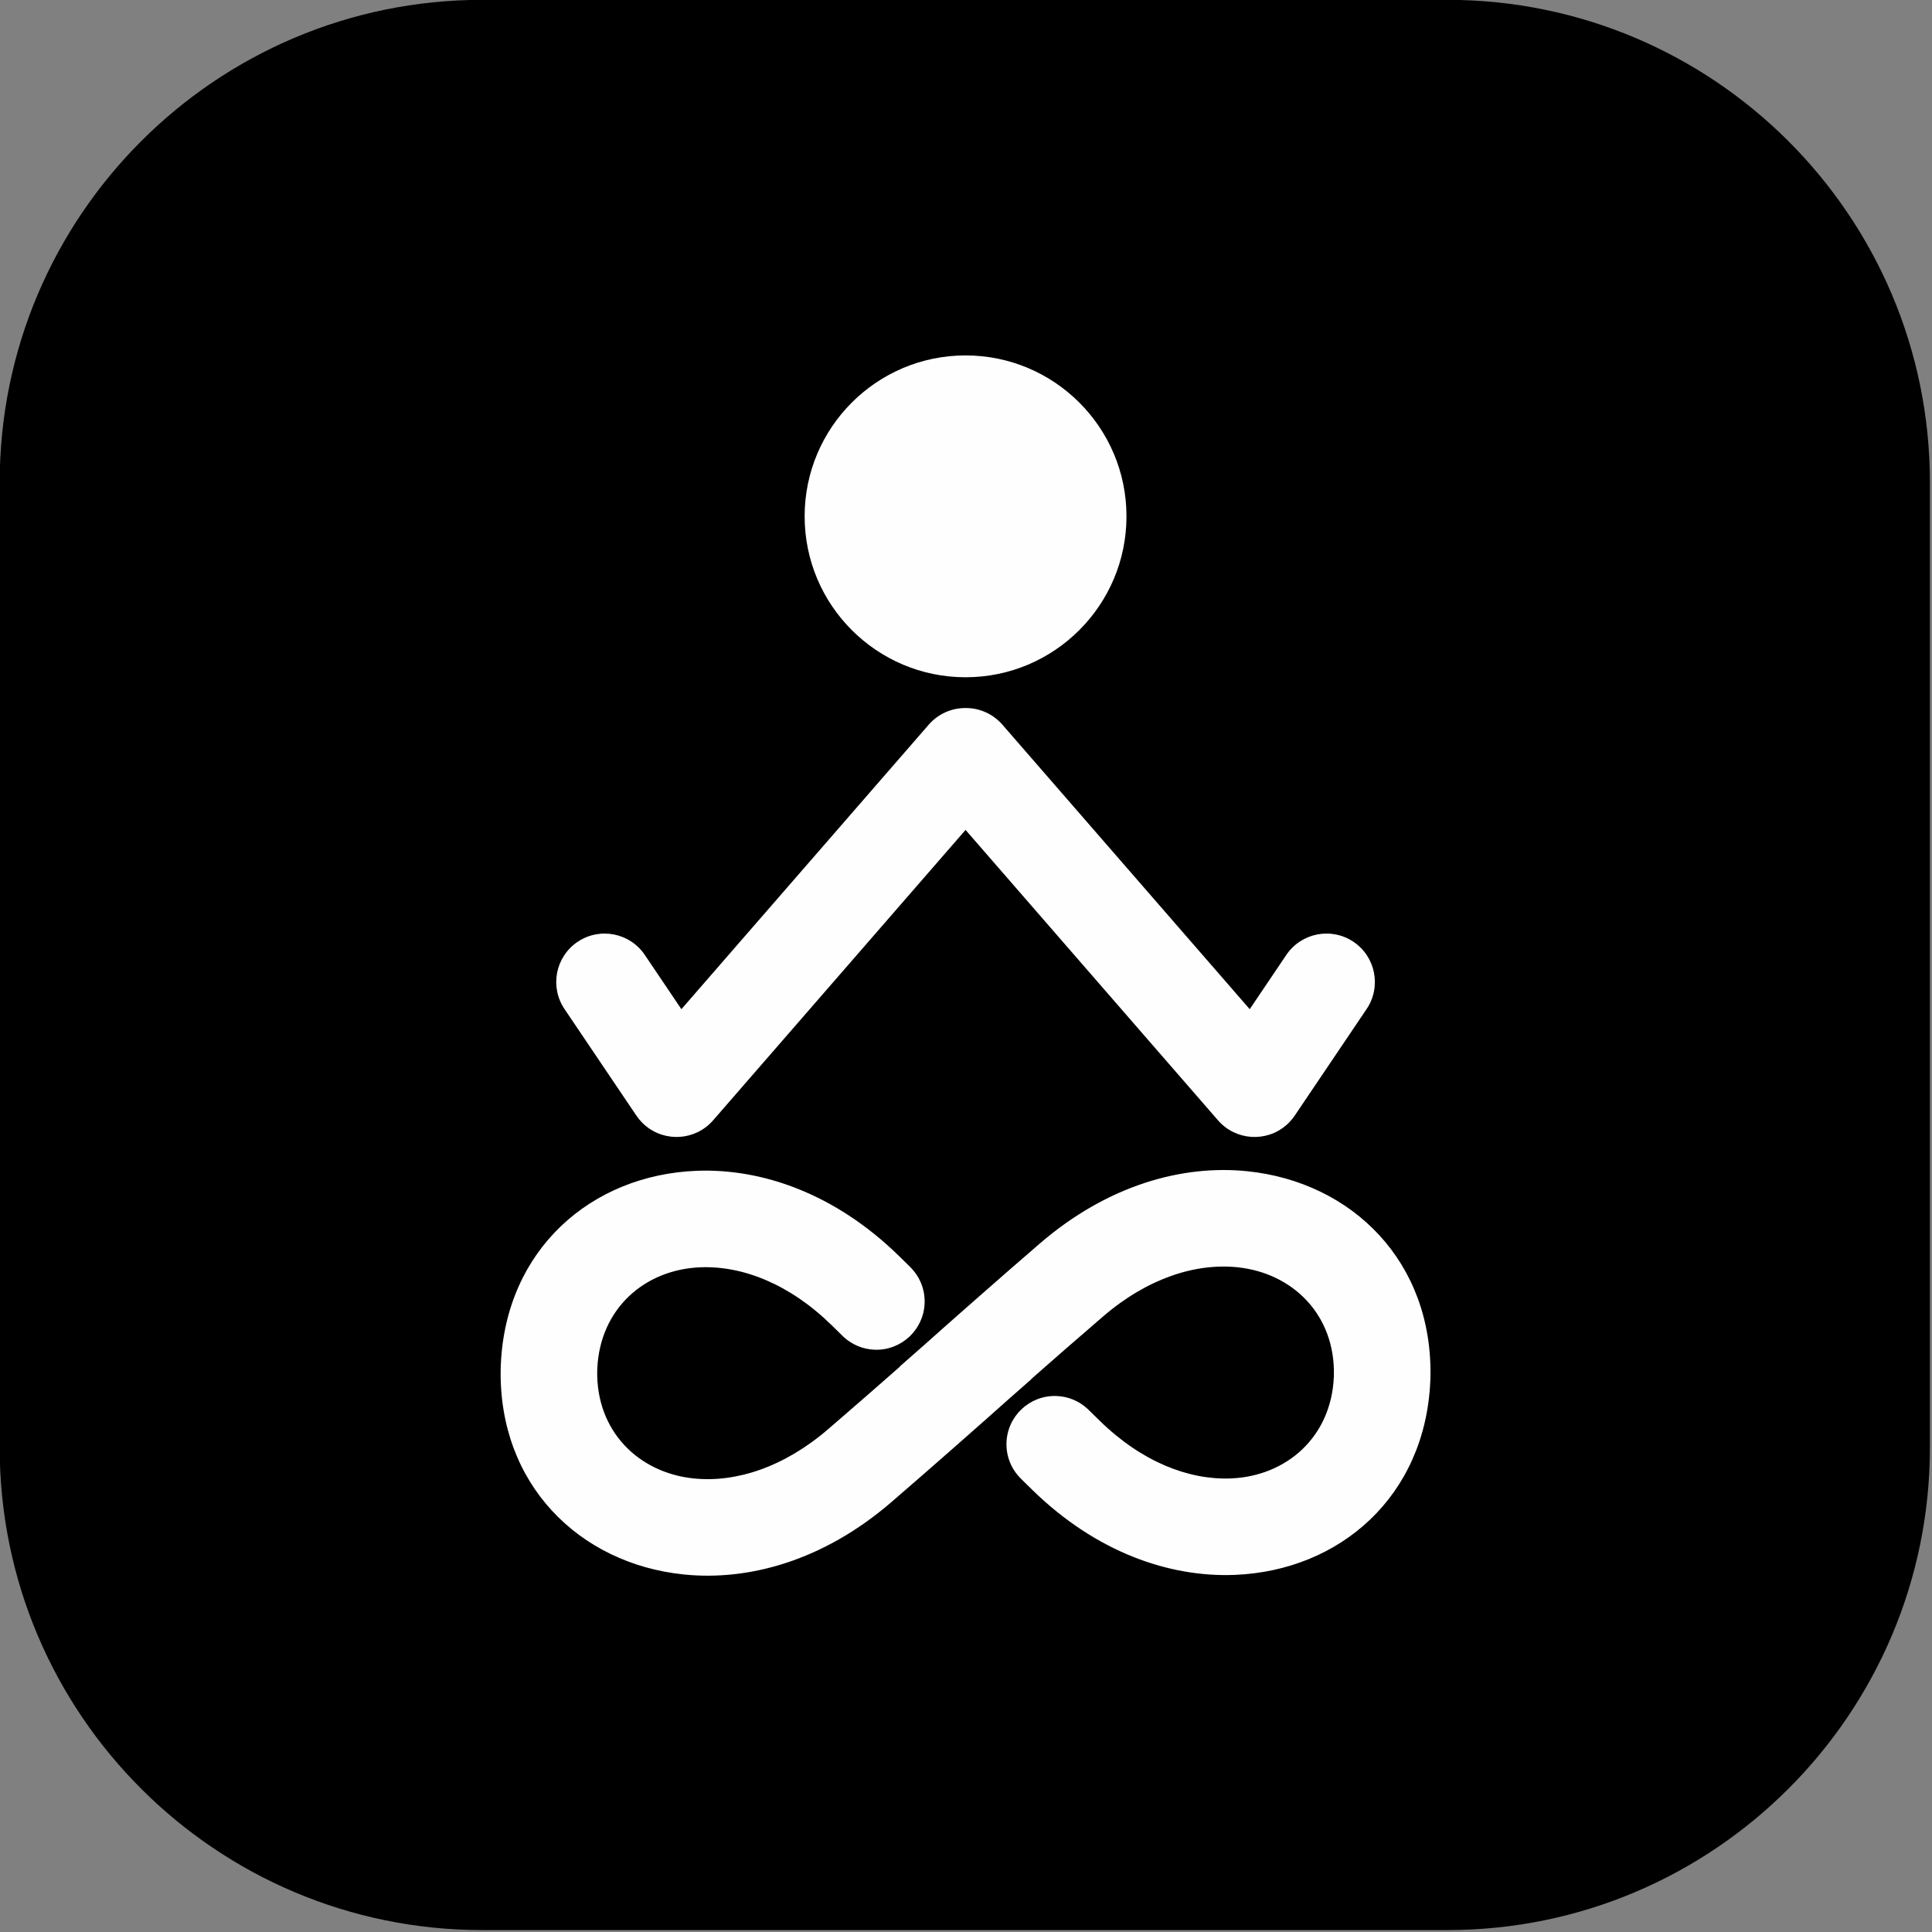 <?xml version="1.0" encoding="UTF-8" standalone="no"?>
<!DOCTYPE svg PUBLIC "-//W3C//DTD SVG 1.1//EN" "http://www.w3.org/Graphics/SVG/1.1/DTD/svg11.dtd">
<svg width="100%" height="100%" viewBox="0 0 709 709" version="1.1" xmlns="http://www.w3.org/2000/svg" xmlns:xlink="http://www.w3.org/1999/xlink" xml:space="preserve" xmlns:serif="http://www.serif.com/" style="fill-rule:evenodd;clip-rule:evenodd;stroke-linejoin:round;stroke-miterlimit:2;">
    <rect x="0" y="0" width="709" height="709" fill="#808080" stroke="none"/>
    <g transform="matrix(1,0,0,1,-1698.7,-194.12)">
        <g id="White-logo">
            <g transform="matrix(0.566,0,0,0.566,1423.57,61.845)">
                <path d="M1737.39,546.473C1737.39,373.793 1597.2,233.598 1424.52,233.598L798.769,233.598C626.089,233.598 485.894,373.793 485.894,546.473L485.894,1172.22C485.894,1344.9 626.089,1485.1 798.769,1485.1L1424.52,1485.1C1597.2,1485.1 1737.39,1344.9 1737.39,1172.22L1737.39,546.473Z"/>
            </g>
            <g transform="matrix(1,0,0,1,1155.4,-2049.97)">
                <path d="M873.371,2745.77C873.473,2745.62 873.595,2745.48 873.737,2745.35C880.039,2739.84 885.38,2735.1 889.903,2731.05C890.054,2730.92 910.054,2713.21 924.924,2700.4C949.936,2678.86 977.416,2671.46 1001.09,2673.91C1039.57,2677.9 1069.12,2707.16 1068.24,2749.51C1068.23,2749.77 1068.19,2750.71 1068.19,2750.87C1066.37,2793.19 1035.01,2820.52 996.365,2822.04C972.58,2822.98 945.627,2813.85 922.038,2790.75C920.718,2789.46 919.354,2788.12 917.968,2786.75C917.96,2786.74 917.954,2786.74 917.949,2786.72C914.545,2783.38 912.495,2778.67 912.659,2773.53C912.971,2763.76 921.159,2756.08 930.932,2756.39C935.407,2756.53 939.443,2758.32 942.474,2761.16C942.476,2761.16 942.477,2761.17 942.479,2761.17L943.035,2761.71C943.95,2762.61 945.774,2764.4 946.827,2765.43C962.213,2780.5 979.452,2787.25 994.966,2786.64C1015.26,2785.84 1031.84,2771.58 1032.79,2749.35C1032.79,2749.25 1032.81,2748.85 1032.81,2748.77C1033.28,2726.53 1017.65,2711.25 997.441,2709.15C981.997,2707.55 964.363,2713.2 948.049,2727.25C937.62,2736.23 929.007,2743.75 921.904,2750.03C921.803,2750.18 921.681,2750.32 921.538,2750.44C915.237,2755.96 909.895,2760.69 905.373,2764.74C905.221,2764.88 885.222,2782.58 870.352,2795.39C845.34,2816.94 817.859,2824.34 794.182,2821.88C755.71,2817.9 726.154,2788.63 727.041,2746.28C727.046,2746.02 727.08,2745.08 727.087,2744.92C728.901,2702.6 760.263,2675.28 798.911,2673.75C822.696,2672.81 849.649,2681.95 873.237,2705.04C874.558,2706.34 875.921,2707.68 877.308,2709.04C877.315,2709.05 877.322,2709.06 877.327,2709.07C880.73,2712.42 882.78,2717.12 882.616,2722.26C882.305,2732.04 874.117,2739.72 864.344,2739.41C859.869,2739.26 855.832,2737.47 852.802,2734.63C852.8,2734.63 852.798,2734.63 852.797,2734.63L852.24,2734.08C851.326,2733.18 849.502,2731.39 848.448,2730.36C833.062,2715.3 815.824,2708.54 800.31,2709.16C780.01,2709.96 763.441,2724.21 762.488,2746.44C762.483,2746.54 762.468,2746.94 762.466,2747.02C762,2769.27 777.628,2784.55 797.835,2786.64C813.278,2788.24 830.912,2782.6 847.227,2768.55C857.656,2759.56 866.268,2752.05 873.371,2745.77ZM897.638,2503.92C902.638,2503.89 907.62,2505.97 911.154,2510.03L1001.92,2614.44L1015.35,2594.52C1020.84,2586.39 1031.89,2584.24 1040.02,2589.73C1048.15,2595.21 1050.3,2606.26 1044.81,2614.39L1018.45,2653.47C1017.83,2654.41 1017.12,2655.26 1016.36,2656.03L1015.98,2656.4C1015.78,2656.6 1015.57,2656.79 1015.35,2656.98C1007.95,2663.41 996.719,2662.63 990.285,2655.23L897.638,2548.65L804.99,2655.23C798.557,2662.63 787.324,2663.41 779.923,2656.98C779.707,2656.79 779.497,2656.6 779.293,2656.4L778.916,2656.03C778.153,2655.26 777.451,2654.41 776.822,2653.47L750.461,2614.39C744.977,2606.26 747.126,2595.21 755.256,2589.73C763.386,2584.24 774.438,2586.39 779.922,2594.52L793.358,2614.44L884.121,2510.03C887.655,2505.97 892.637,2503.89 897.638,2503.92ZM956.693,2433.57C956.693,2400.98 930.231,2374.52 897.638,2374.52C865.044,2374.52 838.583,2400.98 838.583,2433.57C838.583,2466.16 865.044,2492.63 897.638,2492.63C930.231,2492.63 956.693,2466.16 956.693,2433.57Z" style="fill:rgb(255,254,254);"/>
            </g>
        </g>
    </g>
</svg>

